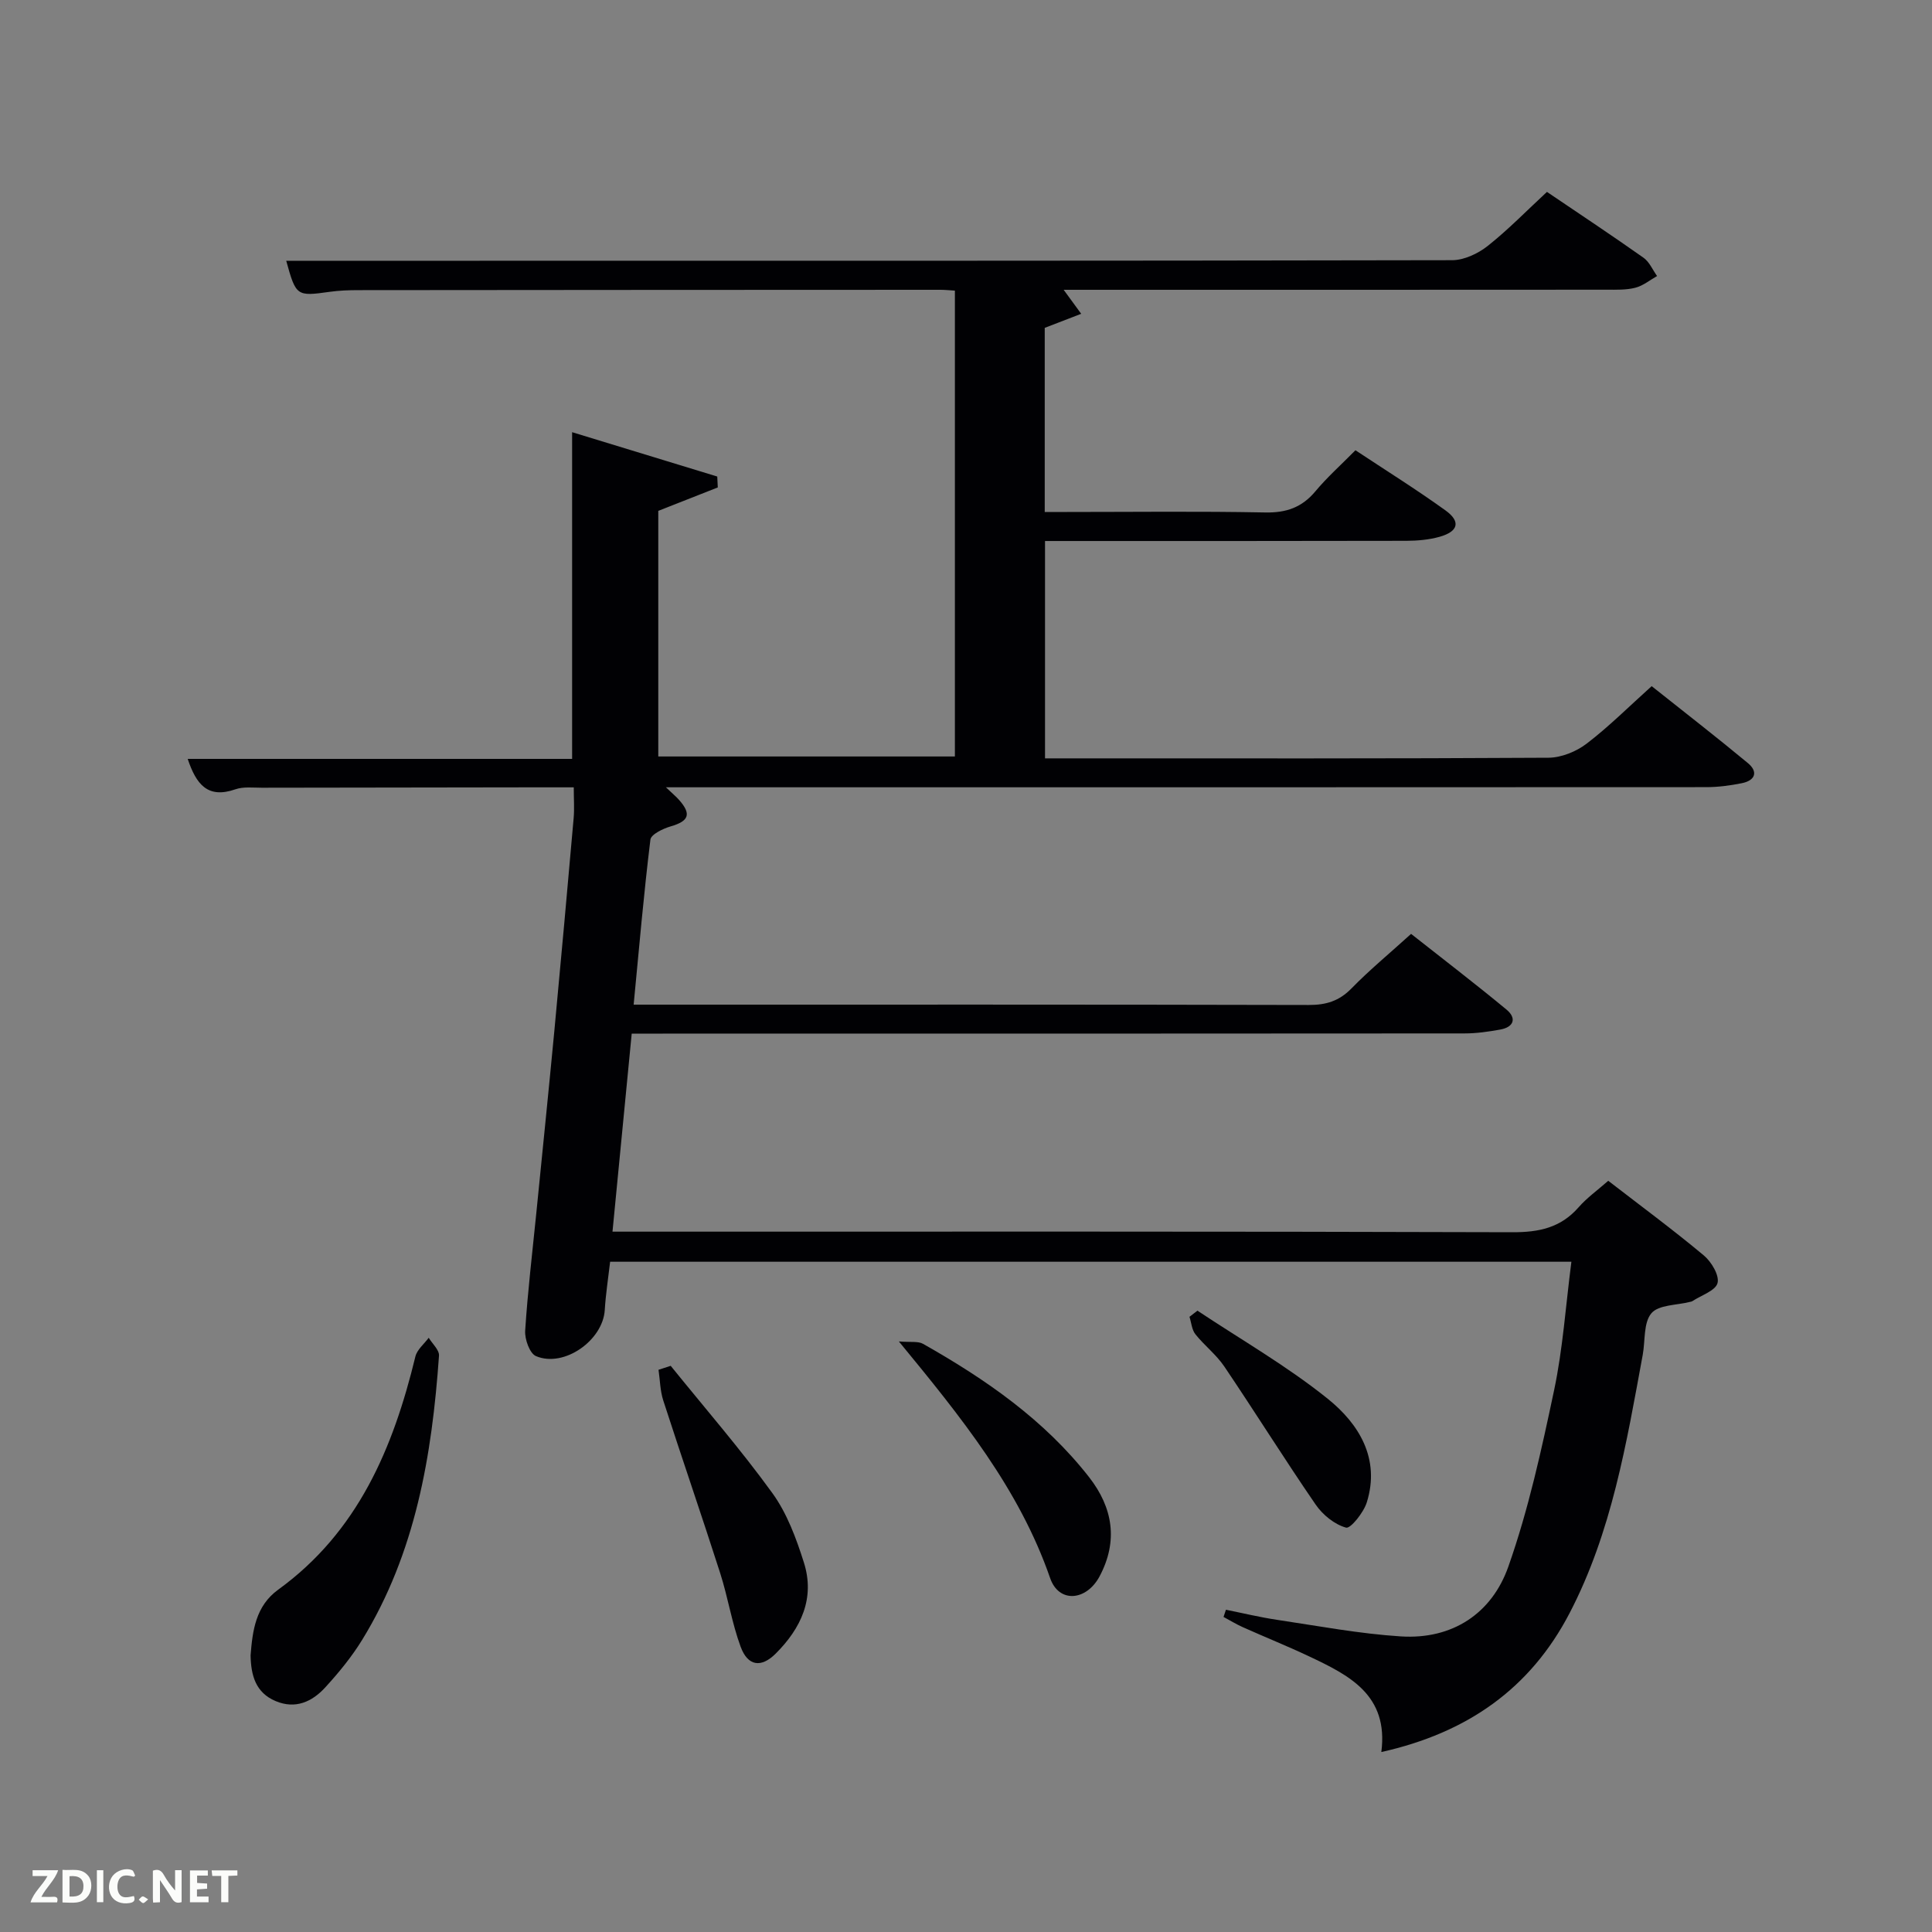 <svg enable-background="new 0 0 400 400" viewBox="0 0 400 400" xmlns="http://www.w3.org/2000/svg"><rect x="0" y="0" width="400" height="400" fill="#808080" stroke="none"/><path d="m325.34 261.23c-66.91 0-132.84 0-199.02 0-.4 3.46-.91 6.71-1.11 9.99-.38 6.29-8.43 12-14.24 9.55-1.3-.55-2.35-3.49-2.24-5.25.52-8.11 1.49-16.2 2.3-24.29 1.25-12.56 2.54-25.12 3.73-37.68 1.39-14.72 2.71-29.46 4.01-44.19.17-1.94.02-3.91.02-6.35-3.2 0-6.16 0-9.11 0-18.5.02-37 .04-55.49.08-1.83 0-3.8-.25-5.46.33-5.75 2-8.11-1.05-9.87-6.3h79.59c0-22.63 0-44.82 0-67.64 10.09 3.08 20.07 6.13 30.05 9.18.04.75.07 1.51.11 2.26-3.98 1.57-7.97 3.14-12.32 4.85v50.85h61.41c0-32.01 0-64.05 0-96.45-1.07-.06-2.03-.17-2.98-.17-40.16.01-80.32.03-120.49.07-1.99 0-4.01.07-5.98.35-6.83.96-6.97.9-8.99-6.43h20.41c73.66 0 147.32.03 220.98-.12 2.48-.01 5.35-1.36 7.35-2.94 4.28-3.39 8.11-7.34 12.28-11.2 6.84 4.63 13.48 9.03 19.99 13.63 1.22.86 1.89 2.51 2.81 3.79-1.49.84-2.89 2.01-4.49 2.42-1.89.49-3.95.41-5.94.41-37.36.03-74.68.02-112.43.02 1.2 1.64 2.18 2.99 3.63 4.97-2.71 1.04-4.92 1.9-7.55 2.91v38.12h4.64c13.67 0 27.33-.17 40.99.1 4.36.09 7.61-1.03 10.4-4.37 2.44-2.92 5.31-5.48 8.3-8.51 6.28 4.16 12.61 8.11 18.65 12.46 3.19 2.3 2.66 4.35-1.2 5.45-2.2.62-4.58.83-6.88.84-24.82.06-49.64.04-74.84.04v45h5.25c33 0 65.99.07 98.99-.13 2.66-.02 5.74-1.27 7.89-2.91 4.61-3.52 8.74-7.66 13.47-11.91 6.74 5.36 13.41 10.53 19.91 15.92 2.21 1.83 1.51 3.62-1.23 4.17-2.42.49-4.93.82-7.39.82-69.65.04-139.31.03-208.97.03-1.78 0-3.56 0-6.41 0 1.42 1.36 2.13 1.94 2.73 2.62 2.6 2.95 2.02 4.38-1.73 5.47-1.59.46-4.08 1.65-4.21 2.75-1.37 11.17-2.34 22.38-3.47 34.16h5.77c44.66 0 89.32-.04 133.99.07 3.59.01 6.3-.81 8.85-3.42 3.71-3.8 7.83-7.2 12.35-11.3 6.59 5.2 13.27 10.31 19.75 15.67 2.15 1.78 1.54 3.63-1.29 4.14-2.44.44-4.93.8-7.4.8-55.35.05-110.68.04-166.01.04-1.98 0-3.95 0-6.41 0-1.33 13.68-2.62 27.01-3.98 41h6.34c59.99 0 119.99-.07 179.98.12 5.51.02 9.99-.93 13.69-5.15 1.72-1.97 3.91-3.53 6.15-5.5 6.73 5.2 13.41 10.13 19.77 15.44 1.58 1.31 3.26 4.12 2.86 5.72-.4 1.59-3.37 2.54-5.22 3.76-.13.09-.31.11-.48.15-2.75.71-6.49.58-7.99 2.35-1.67 1.97-1.26 5.67-1.8 8.61-3.37 18.31-6.42 36.73-15.15 53.49-8.12 15.6-21.14 24.77-38.97 28.75 1.53-11.83-6.68-15.9-14.98-19.82-4.51-2.13-9.15-3.99-13.7-6.03-1.37-.61-2.66-1.41-3.99-2.12.17-.5.33-1 .5-1.49 3.53.71 7.04 1.56 10.59 2.09 8.52 1.27 17.03 2.88 25.61 3.43 10.69.68 18.85-4.75 22.27-14.46 4.17-11.82 6.87-24.21 9.47-36.51 1.81-8.57 2.39-17.39 3.58-26.6z" fill="#010104"/><path d="m51.88 342.73c.4-5.12 1.05-10.23 5.72-13.61 16.5-11.96 23.8-29.29 28.4-48.26.35-1.44 1.81-2.6 2.76-3.89.75 1.24 2.21 2.53 2.13 3.71-1.45 20.65-4.85 40.84-15.93 58.87-2.16 3.51-4.83 6.76-7.62 9.81-2.71 2.96-6.16 4.57-10.28 2.83-4.15-1.75-5.1-5.33-5.18-9.46z" fill="#010104"/><path d="m138.86 282.78c7.07 8.75 14.46 17.25 21.05 26.35 3.03 4.18 4.94 9.36 6.52 14.35 2.36 7.41-.59 13.66-5.85 18.9-2.99 2.97-5.75 2.6-7.24-1.44-1.82-4.94-2.63-10.24-4.24-15.26-3.83-11.94-7.92-23.8-11.78-35.73-.65-2.01-.67-4.23-.98-6.35.84-.28 1.68-.55 2.52-.82z" fill="#010104"/><path d="m186.1 277.73c2.45.21 3.98-.09 5.01.5 12.96 7.33 25.11 15.73 34.39 27.62 4.92 6.31 6.03 13.21 2.17 20.49-2.72 5.13-8.44 5.64-10.25.39-6.4-18.47-18.37-33.26-31.32-49z" fill="#010104"/><path d="m247.92 271.36c9.05 6.02 18.56 11.47 27 18.26 6.42 5.17 10.89 12.37 8.06 21.43-.66 2.11-3.36 5.48-4.29 5.23-2.38-.65-4.83-2.64-6.29-4.76-6.47-9.42-12.52-19.12-18.92-28.6-1.65-2.45-4.12-4.34-5.98-6.67-.75-.94-.84-2.4-1.23-3.62.55-.42 1.1-.85 1.65-1.27z" fill="#010104"/><g fill="#fbfcfa"><path d="m37.59 393.81c-.92.31-1.52.05-2-.78-.7-1.2-1.52-2.34-2.47-3.78v4.59c-.55.03-.95.05-1.41.07-.03-.37-.06-.64-.06-.91 0-1.91 0-3.81 0-5.7 1.13-.41 1.77-.03 2.29.91.62 1.11 1.38 2.14 2.31 3.19v-4.2h1.35v6.61z"/><path d="m12.94 393.88v-6.75c1.9.19 3.93-.54 5.37 1.29.8 1.01.78 2.88.03 3.97-1.37 1.97-3.4 1.51-5.4 1.49m1.45-1.22c2.04.12 2.92-.58 2.89-2.21-.03-1.51-.98-2.19-2.89-2z"/><path d="m11.81 393.87h-5.49c.68-2.18 2.47-3.48 3.51-5.45h-3.08v-1.21h5.29c-.71 2.13-2.44 3.48-3.47 5.51.86 0 1.63.04 2.39-.01.79-.05 1.14.21.85 1.16"/><path d="m39.33 393.86v-6.61h3.7v1.07h-2.22v1.52c.68.04 1.34.09 2.07.13v1.07c-.72.05-1.38.09-2.1.14v1.48h2.4v1.19h-3.85z"/><path d="m27.71 388.56c-1.15-.3-2.46-.61-3.1.64-.37.73-.41 1.93-.06 2.67.63 1.35 1.99.93 3.17.68.35.94-.01 1.32-.93 1.46-1.62.25-3.05-.27-3.76-1.48-.72-1.24-.6-3.03.31-4.17.88-1.11 2.71-1.7 4-1.16.32.13.44.74.65 1.12-.1.08-.19.16-.28.24"/><path d="m49.15 387.24v1.07c-.59.02-1.17.05-1.87.08v5.44h-1.48v-5.44h-1.85c-.05-.4-.08-.73-.13-1.15z"/><path d="m20.06 387.21h1.33v6.62h-1.33z"/><path d="m30.68 393.25c-.49.38-.8.79-1.05.76-.32-.05-.6-.45-.9-.7.26-.24.51-.64.8-.67.29-.04.62.3 1.15.61"/></g></svg>